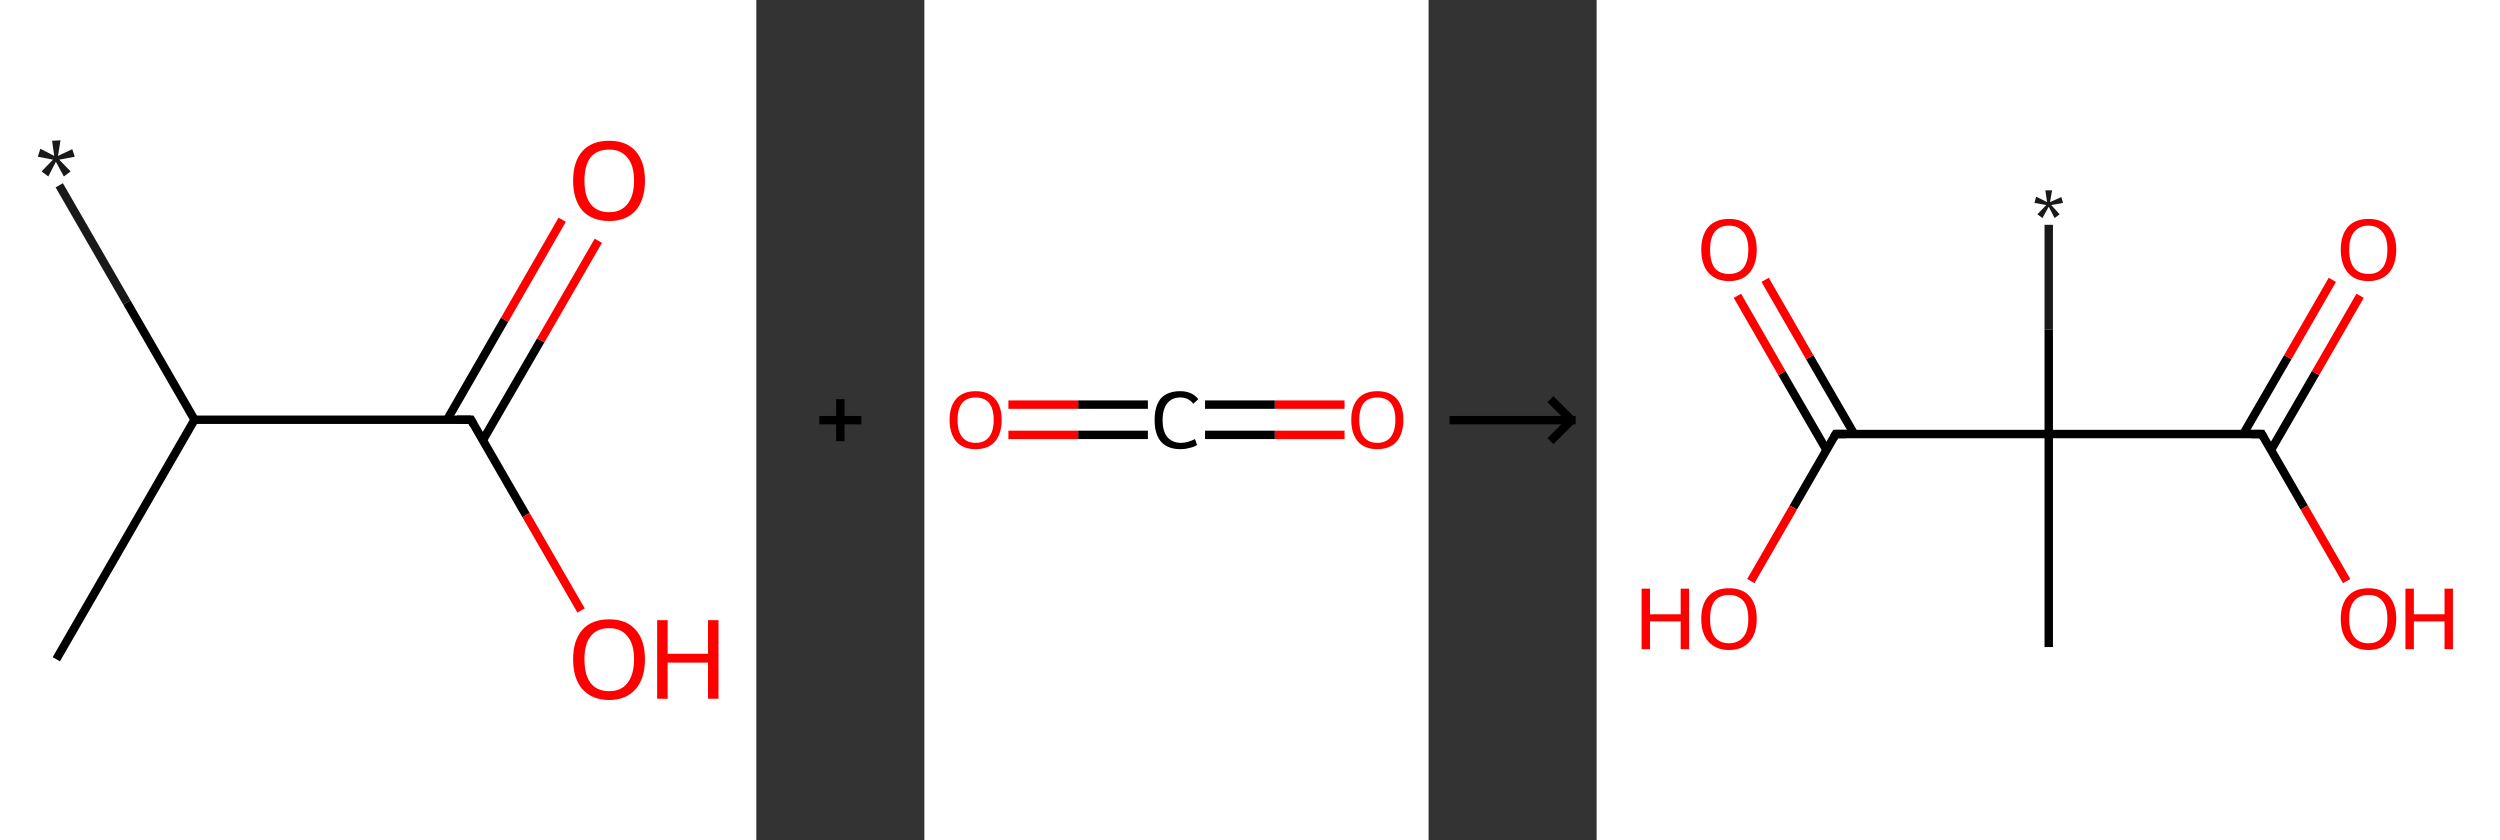 <?xml version='1.0' encoding='ASCII' standalone='yes'?>
<svg xmlns="http://www.w3.org/2000/svg" xmlns:xlink="http://www.w3.org/1999/xlink" version="1.1" width="595.0px" viewBox="0 0 595.0 200.0" height="200.0px">
  <rect x="0" y="0" width="595.0" height="200.0" fill="#333333" stroke="none"/>
  <g>
    <g transform="translate(0, 0) scale(1 1) "><!-- END OF HEADER -->
<rect style="opacity:1.0;fill:#FFFFFF;stroke:none" width="180.0" height="200.0" x="0.0" y="0.0"> </rect>
<path class="bond-0 atom-0 atom-1" d="M 14.1,44.1 L 30.2,72.0" style="fill:none;fill-rule:evenodd;stroke:#191919;stroke-width:2.0px;stroke-linecap:butt;stroke-linejoin:miter;stroke-opacity:1"/>
<path class="bond-0 atom-0 atom-1" d="M 30.2,72.0 L 46.3,99.9" style="fill:none;fill-rule:evenodd;stroke:#000000;stroke-width:2.0px;stroke-linecap:butt;stroke-linejoin:miter;stroke-opacity:1"/>
<path class="bond-1 atom-1 atom-2" d="M 46.3,99.9 L 13.4,156.9" style="fill:none;fill-rule:evenodd;stroke:#000000;stroke-width:2.0px;stroke-linecap:butt;stroke-linejoin:miter;stroke-opacity:1"/>
<path class="bond-2 atom-1 atom-3" d="M 46.3,99.9 L 112.1,99.9" style="fill:none;fill-rule:evenodd;stroke:#000000;stroke-width:2.0px;stroke-linecap:butt;stroke-linejoin:miter;stroke-opacity:1"/>
<path class="bond-3 atom-3 atom-4" d="M 114.9,104.8 L 128.7,81.0" style="fill:none;fill-rule:evenodd;stroke:#000000;stroke-width:2.0px;stroke-linecap:butt;stroke-linejoin:miter;stroke-opacity:1"/>
<path class="bond-3 atom-3 atom-4" d="M 128.7,81.0 L 142.4,57.3" style="fill:none;fill-rule:evenodd;stroke:#FF0000;stroke-width:2.0px;stroke-linecap:butt;stroke-linejoin:miter;stroke-opacity:1"/>
<path class="bond-3 atom-3 atom-4" d="M 106.4,99.9 L 120.1,76.1" style="fill:none;fill-rule:evenodd;stroke:#000000;stroke-width:2.0px;stroke-linecap:butt;stroke-linejoin:miter;stroke-opacity:1"/>
<path class="bond-3 atom-3 atom-4" d="M 120.1,76.1 L 133.8,52.3" style="fill:none;fill-rule:evenodd;stroke:#FF0000;stroke-width:2.0px;stroke-linecap:butt;stroke-linejoin:miter;stroke-opacity:1"/>
<path class="bond-4 atom-3 atom-5" d="M 112.1,99.9 L 125.2,122.6" style="fill:none;fill-rule:evenodd;stroke:#000000;stroke-width:2.0px;stroke-linecap:butt;stroke-linejoin:miter;stroke-opacity:1"/>
<path class="bond-4 atom-3 atom-5" d="M 125.2,122.6 L 138.3,145.3" style="fill:none;fill-rule:evenodd;stroke:#FF0000;stroke-width:2.0px;stroke-linecap:butt;stroke-linejoin:miter;stroke-opacity:1"/>
<path d="M 108.8,99.9 L 112.1,99.9 L 112.7,101.0" style="fill:none;stroke:#000000;stroke-width:2.0px;stroke-linecap:butt;stroke-linejoin:miter;stroke-opacity:1;"/>
<path class="atom-0" d="M 9.9 40.8 L 12.6 38.0 L 9.0 37.3 L 9.6 35.4 L 12.9 37.1 L 12.4 33.5 L 14.4 33.4 L 13.8 37.1 L 17.2 35.5 L 17.8 37.3 L 14.1 38.0 L 16.8 40.8 L 15.2 42.0 L 13.3 38.5 L 11.5 42.0 L 9.9 40.8 " fill="#191919"/>
<path class="atom-4" d="M 136.4 43.0 Q 136.4 38.5, 138.6 36.0 Q 140.8 33.5, 145.0 33.5 Q 149.1 33.5, 151.3 36.0 Q 153.5 38.5, 153.5 43.0 Q 153.5 47.5, 151.3 50.1 Q 149.0 52.6, 145.0 52.6 Q 140.9 52.6, 138.6 50.1 Q 136.4 47.5, 136.4 43.0 M 145.0 50.5 Q 147.8 50.5, 149.3 48.6 Q 150.9 46.7, 150.9 43.0 Q 150.9 39.3, 149.3 37.5 Q 147.8 35.6, 145.0 35.6 Q 142.1 35.6, 140.6 37.4 Q 139.1 39.3, 139.1 43.0 Q 139.1 46.7, 140.6 48.6 Q 142.1 50.5, 145.0 50.5 " fill="#FF0000"/>
<path class="atom-5" d="M 136.4 156.9 Q 136.4 152.4, 138.6 149.9 Q 140.8 147.4, 145.0 147.4 Q 149.1 147.4, 151.3 149.9 Q 153.5 152.4, 153.5 156.9 Q 153.5 161.4, 151.3 164.0 Q 149.0 166.6, 145.0 166.6 Q 140.9 166.6, 138.6 164.0 Q 136.4 161.5, 136.4 156.9 M 145.0 164.5 Q 147.8 164.5, 149.3 162.6 Q 150.9 160.6, 150.9 156.9 Q 150.9 153.2, 149.3 151.4 Q 147.8 149.5, 145.0 149.5 Q 142.1 149.5, 140.6 151.4 Q 139.1 153.2, 139.1 156.9 Q 139.1 160.7, 140.6 162.6 Q 142.1 164.5, 145.0 164.5 " fill="#FF0000"/>
<path class="atom-5" d="M 156.4 147.6 L 158.9 147.6 L 158.9 155.6 L 168.5 155.6 L 168.5 147.6 L 171.0 147.6 L 171.0 166.3 L 168.5 166.3 L 168.5 157.7 L 158.9 157.7 L 158.9 166.3 L 156.4 166.3 L 156.4 147.6 " fill="#FF0000"/>
</g>
    <g transform="translate(180.0, 0) scale(1 1) "><line x1="15" y1="100" x2="25" y2="100" style="stroke:rgb(0,0,0);stroke-width:2"/>
  <line x1="20" y1="95" x2="20" y2="105" style="stroke:rgb(0,0,0);stroke-width:2"/>
</g>
    <g transform="translate(220.0, 0) scale(1 1) "><!-- END OF HEADER -->
<rect style="opacity:1.0;fill:#FFFFFF;stroke:none" width="120.0" height="200.0" x="0.0" y="0.0"> </rect>
<path class="bond-0 atom-0 atom-1" d="M 100.0,103.5 L 83.4,103.5" style="fill:none;fill-rule:evenodd;stroke:#FF0000;stroke-width:2.0px;stroke-linecap:butt;stroke-linejoin:miter;stroke-opacity:1"/>
<path class="bond-0 atom-0 atom-1" d="M 83.4,103.5 L 66.8,103.5" style="fill:none;fill-rule:evenodd;stroke:#000000;stroke-width:2.0px;stroke-linecap:butt;stroke-linejoin:miter;stroke-opacity:1"/>
<path class="bond-0 atom-0 atom-1" d="M 100.0,96.3 L 83.4,96.3" style="fill:none;fill-rule:evenodd;stroke:#FF0000;stroke-width:2.0px;stroke-linecap:butt;stroke-linejoin:miter;stroke-opacity:1"/>
<path class="bond-0 atom-0 atom-1" d="M 83.4,96.3 L 66.8,96.3" style="fill:none;fill-rule:evenodd;stroke:#000000;stroke-width:2.0px;stroke-linecap:butt;stroke-linejoin:miter;stroke-opacity:1"/>
<path class="bond-1 atom-1 atom-2" d="M 53.2,103.5 L 36.6,103.5" style="fill:none;fill-rule:evenodd;stroke:#000000;stroke-width:2.0px;stroke-linecap:butt;stroke-linejoin:miter;stroke-opacity:1"/>
<path class="bond-1 atom-1 atom-2" d="M 36.6,103.5 L 20.0,103.5" style="fill:none;fill-rule:evenodd;stroke:#FF0000;stroke-width:2.0px;stroke-linecap:butt;stroke-linejoin:miter;stroke-opacity:1"/>
<path class="bond-1 atom-1 atom-2" d="M 53.2,96.3 L 36.6,96.3" style="fill:none;fill-rule:evenodd;stroke:#000000;stroke-width:2.0px;stroke-linecap:butt;stroke-linejoin:miter;stroke-opacity:1"/>
<path class="bond-1 atom-1 atom-2" d="M 36.6,96.3 L 20.0,96.3" style="fill:none;fill-rule:evenodd;stroke:#FF0000;stroke-width:2.0px;stroke-linecap:butt;stroke-linejoin:miter;stroke-opacity:1"/>
<path class="atom-0" d="M 101.6 99.9 Q 101.6 96.7, 103.2 94.9 Q 104.8 93.1, 107.8 93.1 Q 110.8 93.1, 112.4 94.9 Q 114.0 96.7, 114.0 99.9 Q 114.0 103.2, 112.4 105.1 Q 110.8 106.9, 107.8 106.9 Q 104.8 106.9, 103.2 105.1 Q 101.6 103.2, 101.6 99.9 M 107.8 105.4 Q 109.9 105.4, 111.0 104.0 Q 112.1 102.6, 112.1 99.9 Q 112.1 97.3, 111.0 95.9 Q 109.9 94.6, 107.8 94.6 Q 105.7 94.6, 104.6 95.9 Q 103.5 97.3, 103.5 99.9 Q 103.5 102.7, 104.6 104.0 Q 105.7 105.4, 107.8 105.4 " fill="#FF0000"/>
<path class="atom-1" d="M 54.8 100.0 Q 54.8 96.6, 56.3 94.8 Q 57.9 93.1, 60.9 93.1 Q 63.7 93.1, 65.2 95.0 L 64.0 96.1 Q 62.9 94.6, 60.9 94.6 Q 58.9 94.6, 57.8 96.0 Q 56.7 97.4, 56.7 100.0 Q 56.7 102.6, 57.8 104.0 Q 59.0 105.4, 61.1 105.4 Q 62.6 105.4, 64.4 104.5 L 64.9 105.9 Q 64.2 106.4, 63.1 106.6 Q 62.1 106.9, 60.9 106.9 Q 57.9 106.9, 56.3 105.1 Q 54.8 103.3, 54.8 100.0 " fill="#000000"/>
<path class="atom-2" d="M 6.0 99.9 Q 6.0 96.7, 7.6 94.9 Q 9.2 93.1, 12.2 93.1 Q 15.2 93.1, 16.8 94.9 Q 18.4 96.7, 18.4 99.9 Q 18.4 103.2, 16.8 105.1 Q 15.2 106.9, 12.2 106.9 Q 9.2 106.9, 7.6 105.1 Q 6.0 103.2, 6.0 99.9 M 12.2 105.4 Q 14.3 105.4, 15.4 104.0 Q 16.5 102.6, 16.5 99.9 Q 16.5 97.3, 15.4 95.9 Q 14.3 94.6, 12.2 94.6 Q 10.1 94.6, 9.0 95.9 Q 7.9 97.3, 7.9 99.9 Q 7.9 102.7, 9.0 104.0 Q 10.1 105.4, 12.2 105.4 " fill="#FF0000"/>
</g>
    <g transform="translate(340.0, 0) scale(1 1) "><line x1="5" y1="100" x2="35" y2="100" style="stroke:rgb(0,0,0);stroke-width:2"/>
  <line x1="34" y1="100" x2="29" y2="95" style="stroke:rgb(0,0,0);stroke-width:2"/>
  <line x1="34" y1="100" x2="29" y2="105" style="stroke:rgb(0,0,0);stroke-width:2"/>
</g>
    <g transform="translate(380.0, 0) scale(1 1) "><!-- END OF HEADER -->
<rect style="opacity:1.0;fill:#FFFFFF;stroke:none" width="215.0" height="200.0" x="0.0" y="0.0"> </rect>
<path class="bond-0 atom-0 atom-1" d="M 107.6,53.5 L 107.6,78.4" style="fill:none;fill-rule:evenodd;stroke:#191919;stroke-width:2.0px;stroke-linecap:butt;stroke-linejoin:miter;stroke-opacity:1"/>
<path class="bond-0 atom-0 atom-1" d="M 107.6,78.4 L 107.6,103.3" style="fill:none;fill-rule:evenodd;stroke:#000000;stroke-width:2.0px;stroke-linecap:butt;stroke-linejoin:miter;stroke-opacity:1"/>
<path class="bond-1 atom-1 atom-2" d="M 107.6,103.3 L 107.6,154.0" style="fill:none;fill-rule:evenodd;stroke:#000000;stroke-width:2.0px;stroke-linecap:butt;stroke-linejoin:miter;stroke-opacity:1"/>
<path class="bond-2 atom-1 atom-3" d="M 107.6,103.3 L 56.9,103.3" style="fill:none;fill-rule:evenodd;stroke:#000000;stroke-width:2.0px;stroke-linecap:butt;stroke-linejoin:miter;stroke-opacity:1"/>
<path class="bond-3 atom-3 atom-4" d="M 61.3,103.3 L 50.7,85.0" style="fill:none;fill-rule:evenodd;stroke:#000000;stroke-width:2.0px;stroke-linecap:butt;stroke-linejoin:miter;stroke-opacity:1"/>
<path class="bond-3 atom-3 atom-4" d="M 50.7,85.0 L 40.1,66.6" style="fill:none;fill-rule:evenodd;stroke:#FF0000;stroke-width:2.0px;stroke-linecap:butt;stroke-linejoin:miter;stroke-opacity:1"/>
<path class="bond-3 atom-3 atom-4" d="M 54.7,107.1 L 44.1,88.8" style="fill:none;fill-rule:evenodd;stroke:#000000;stroke-width:2.0px;stroke-linecap:butt;stroke-linejoin:miter;stroke-opacity:1"/>
<path class="bond-3 atom-3 atom-4" d="M 44.1,88.8 L 33.5,70.4" style="fill:none;fill-rule:evenodd;stroke:#FF0000;stroke-width:2.0px;stroke-linecap:butt;stroke-linejoin:miter;stroke-opacity:1"/>
<path class="bond-4 atom-3 atom-5" d="M 56.9,103.3 L 46.8,120.8" style="fill:none;fill-rule:evenodd;stroke:#000000;stroke-width:2.0px;stroke-linecap:butt;stroke-linejoin:miter;stroke-opacity:1"/>
<path class="bond-4 atom-3 atom-5" d="M 46.8,120.8 L 36.7,138.3" style="fill:none;fill-rule:evenodd;stroke:#FF0000;stroke-width:2.0px;stroke-linecap:butt;stroke-linejoin:miter;stroke-opacity:1"/>
<path class="bond-5 atom-1 atom-6" d="M 107.6,103.3 L 158.3,103.3" style="fill:none;fill-rule:evenodd;stroke:#000000;stroke-width:2.0px;stroke-linecap:butt;stroke-linejoin:miter;stroke-opacity:1"/>
<path class="bond-6 atom-6 atom-7" d="M 160.5,107.1 L 171.1,88.8" style="fill:none;fill-rule:evenodd;stroke:#000000;stroke-width:2.0px;stroke-linecap:butt;stroke-linejoin:miter;stroke-opacity:1"/>
<path class="bond-6 atom-6 atom-7" d="M 171.1,88.8 L 181.7,70.4" style="fill:none;fill-rule:evenodd;stroke:#FF0000;stroke-width:2.0px;stroke-linecap:butt;stroke-linejoin:miter;stroke-opacity:1"/>
<path class="bond-6 atom-6 atom-7" d="M 153.9,103.3 L 164.5,85.0" style="fill:none;fill-rule:evenodd;stroke:#000000;stroke-width:2.0px;stroke-linecap:butt;stroke-linejoin:miter;stroke-opacity:1"/>
<path class="bond-6 atom-6 atom-7" d="M 164.5,85.0 L 175.1,66.6" style="fill:none;fill-rule:evenodd;stroke:#FF0000;stroke-width:2.0px;stroke-linecap:butt;stroke-linejoin:miter;stroke-opacity:1"/>
<path class="bond-7 atom-6 atom-8" d="M 158.3,103.3 L 168.4,120.8" style="fill:none;fill-rule:evenodd;stroke:#000000;stroke-width:2.0px;stroke-linecap:butt;stroke-linejoin:miter;stroke-opacity:1"/>
<path class="bond-7 atom-6 atom-8" d="M 168.4,120.8 L 178.5,138.3" style="fill:none;fill-rule:evenodd;stroke:#FF0000;stroke-width:2.0px;stroke-linecap:butt;stroke-linejoin:miter;stroke-opacity:1"/>
<path d="M 59.4,103.3 L 56.9,103.3 L 56.4,104.2" style="fill:none;stroke:#000000;stroke-width:2.0px;stroke-linecap:butt;stroke-linejoin:miter;stroke-opacity:1;"/>
<path d="M 155.8,103.3 L 158.3,103.3 L 158.8,104.2" style="fill:none;stroke:#000000;stroke-width:2.0px;stroke-linecap:butt;stroke-linejoin:miter;stroke-opacity:1;"/>
<path class="atom-0" d="M 104.9 51.0 L 107.0 48.8 L 104.2 48.3 L 104.6 46.8 L 107.2 48.1 L 106.8 45.3 L 108.4 45.3 L 107.9 48.1 L 110.6 46.9 L 111.0 48.3 L 108.2 48.8 L 110.2 51.0 L 109.0 51.9 L 107.6 49.2 L 106.1 51.9 L 104.9 51.0 " fill="#191919"/>
<path class="atom-4" d="M 24.9 59.4 Q 24.9 56.0, 26.6 54.0 Q 28.3 52.1, 31.5 52.1 Q 34.7 52.1, 36.4 54.0 Q 38.1 56.0, 38.1 59.4 Q 38.1 62.9, 36.4 64.9 Q 34.7 66.9, 31.5 66.9 Q 28.4 66.9, 26.6 64.9 Q 24.9 62.9, 24.9 59.4 M 31.5 65.2 Q 33.7 65.2, 34.9 63.8 Q 36.1 62.3, 36.1 59.4 Q 36.1 56.6, 34.9 55.2 Q 33.7 53.7, 31.5 53.7 Q 29.3 53.7, 28.1 55.2 Q 27.0 56.6, 27.0 59.4 Q 27.0 62.3, 28.1 63.8 Q 29.3 65.2, 31.5 65.2 " fill="#FF0000"/>
<path class="atom-5" d="M 10.7 140.1 L 12.7 140.1 L 12.7 146.2 L 20.0 146.2 L 20.0 140.1 L 22.0 140.1 L 22.0 154.5 L 20.0 154.5 L 20.0 147.9 L 12.7 147.9 L 12.7 154.5 L 10.7 154.5 L 10.7 140.1 " fill="#FF0000"/>
<path class="atom-5" d="M 24.9 147.3 Q 24.9 143.8, 26.6 141.9 Q 28.3 140.0, 31.5 140.0 Q 34.7 140.0, 36.4 141.9 Q 38.1 143.8, 38.1 147.3 Q 38.1 150.8, 36.4 152.7 Q 34.7 154.7, 31.5 154.7 Q 28.4 154.7, 26.6 152.7 Q 24.9 150.8, 24.9 147.3 M 31.5 153.1 Q 33.7 153.1, 34.9 151.6 Q 36.1 150.2, 36.1 147.3 Q 36.1 144.4, 34.9 143.0 Q 33.7 141.6, 31.5 141.6 Q 29.3 141.6, 28.1 143.0 Q 27.0 144.4, 27.0 147.3 Q 27.0 150.2, 28.1 151.6 Q 29.3 153.1, 31.5 153.1 " fill="#FF0000"/>
<path class="atom-7" d="M 177.1 59.4 Q 177.1 56.0, 178.8 54.0 Q 180.5 52.1, 183.7 52.1 Q 186.9 52.1, 188.6 54.0 Q 190.3 56.0, 190.3 59.4 Q 190.3 62.9, 188.6 64.9 Q 186.8 66.9, 183.7 66.9 Q 180.5 66.9, 178.8 64.9 Q 177.1 62.9, 177.1 59.4 M 183.7 65.2 Q 185.9 65.2, 187.0 63.8 Q 188.2 62.3, 188.2 59.4 Q 188.2 56.6, 187.0 55.2 Q 185.9 53.7, 183.7 53.7 Q 181.5 53.7, 180.3 55.2 Q 179.1 56.6, 179.1 59.4 Q 179.1 62.3, 180.3 63.8 Q 181.5 65.2, 183.7 65.2 " fill="#FF0000"/>
<path class="atom-8" d="M 177.1 147.3 Q 177.1 143.8, 178.8 141.9 Q 180.5 140.0, 183.7 140.0 Q 186.9 140.0, 188.6 141.9 Q 190.3 143.8, 190.3 147.3 Q 190.3 150.8, 188.6 152.7 Q 186.8 154.7, 183.7 154.7 Q 180.5 154.7, 178.8 152.7 Q 177.1 150.8, 177.1 147.3 M 183.7 153.1 Q 185.9 153.1, 187.0 151.6 Q 188.2 150.2, 188.2 147.3 Q 188.2 144.4, 187.0 143.0 Q 185.9 141.6, 183.7 141.6 Q 181.5 141.6, 180.3 143.0 Q 179.1 144.4, 179.1 147.3 Q 179.1 150.2, 180.3 151.6 Q 181.5 153.1, 183.7 153.1 " fill="#FF0000"/>
<path class="atom-8" d="M 192.5 140.1 L 194.5 140.1 L 194.5 146.2 L 201.8 146.2 L 201.8 140.1 L 203.8 140.1 L 203.8 154.5 L 201.8 154.5 L 201.8 147.9 L 194.5 147.9 L 194.5 154.5 L 192.5 154.5 L 192.5 140.1 " fill="#FF0000"/>
</g>
  </g>
</svg>
